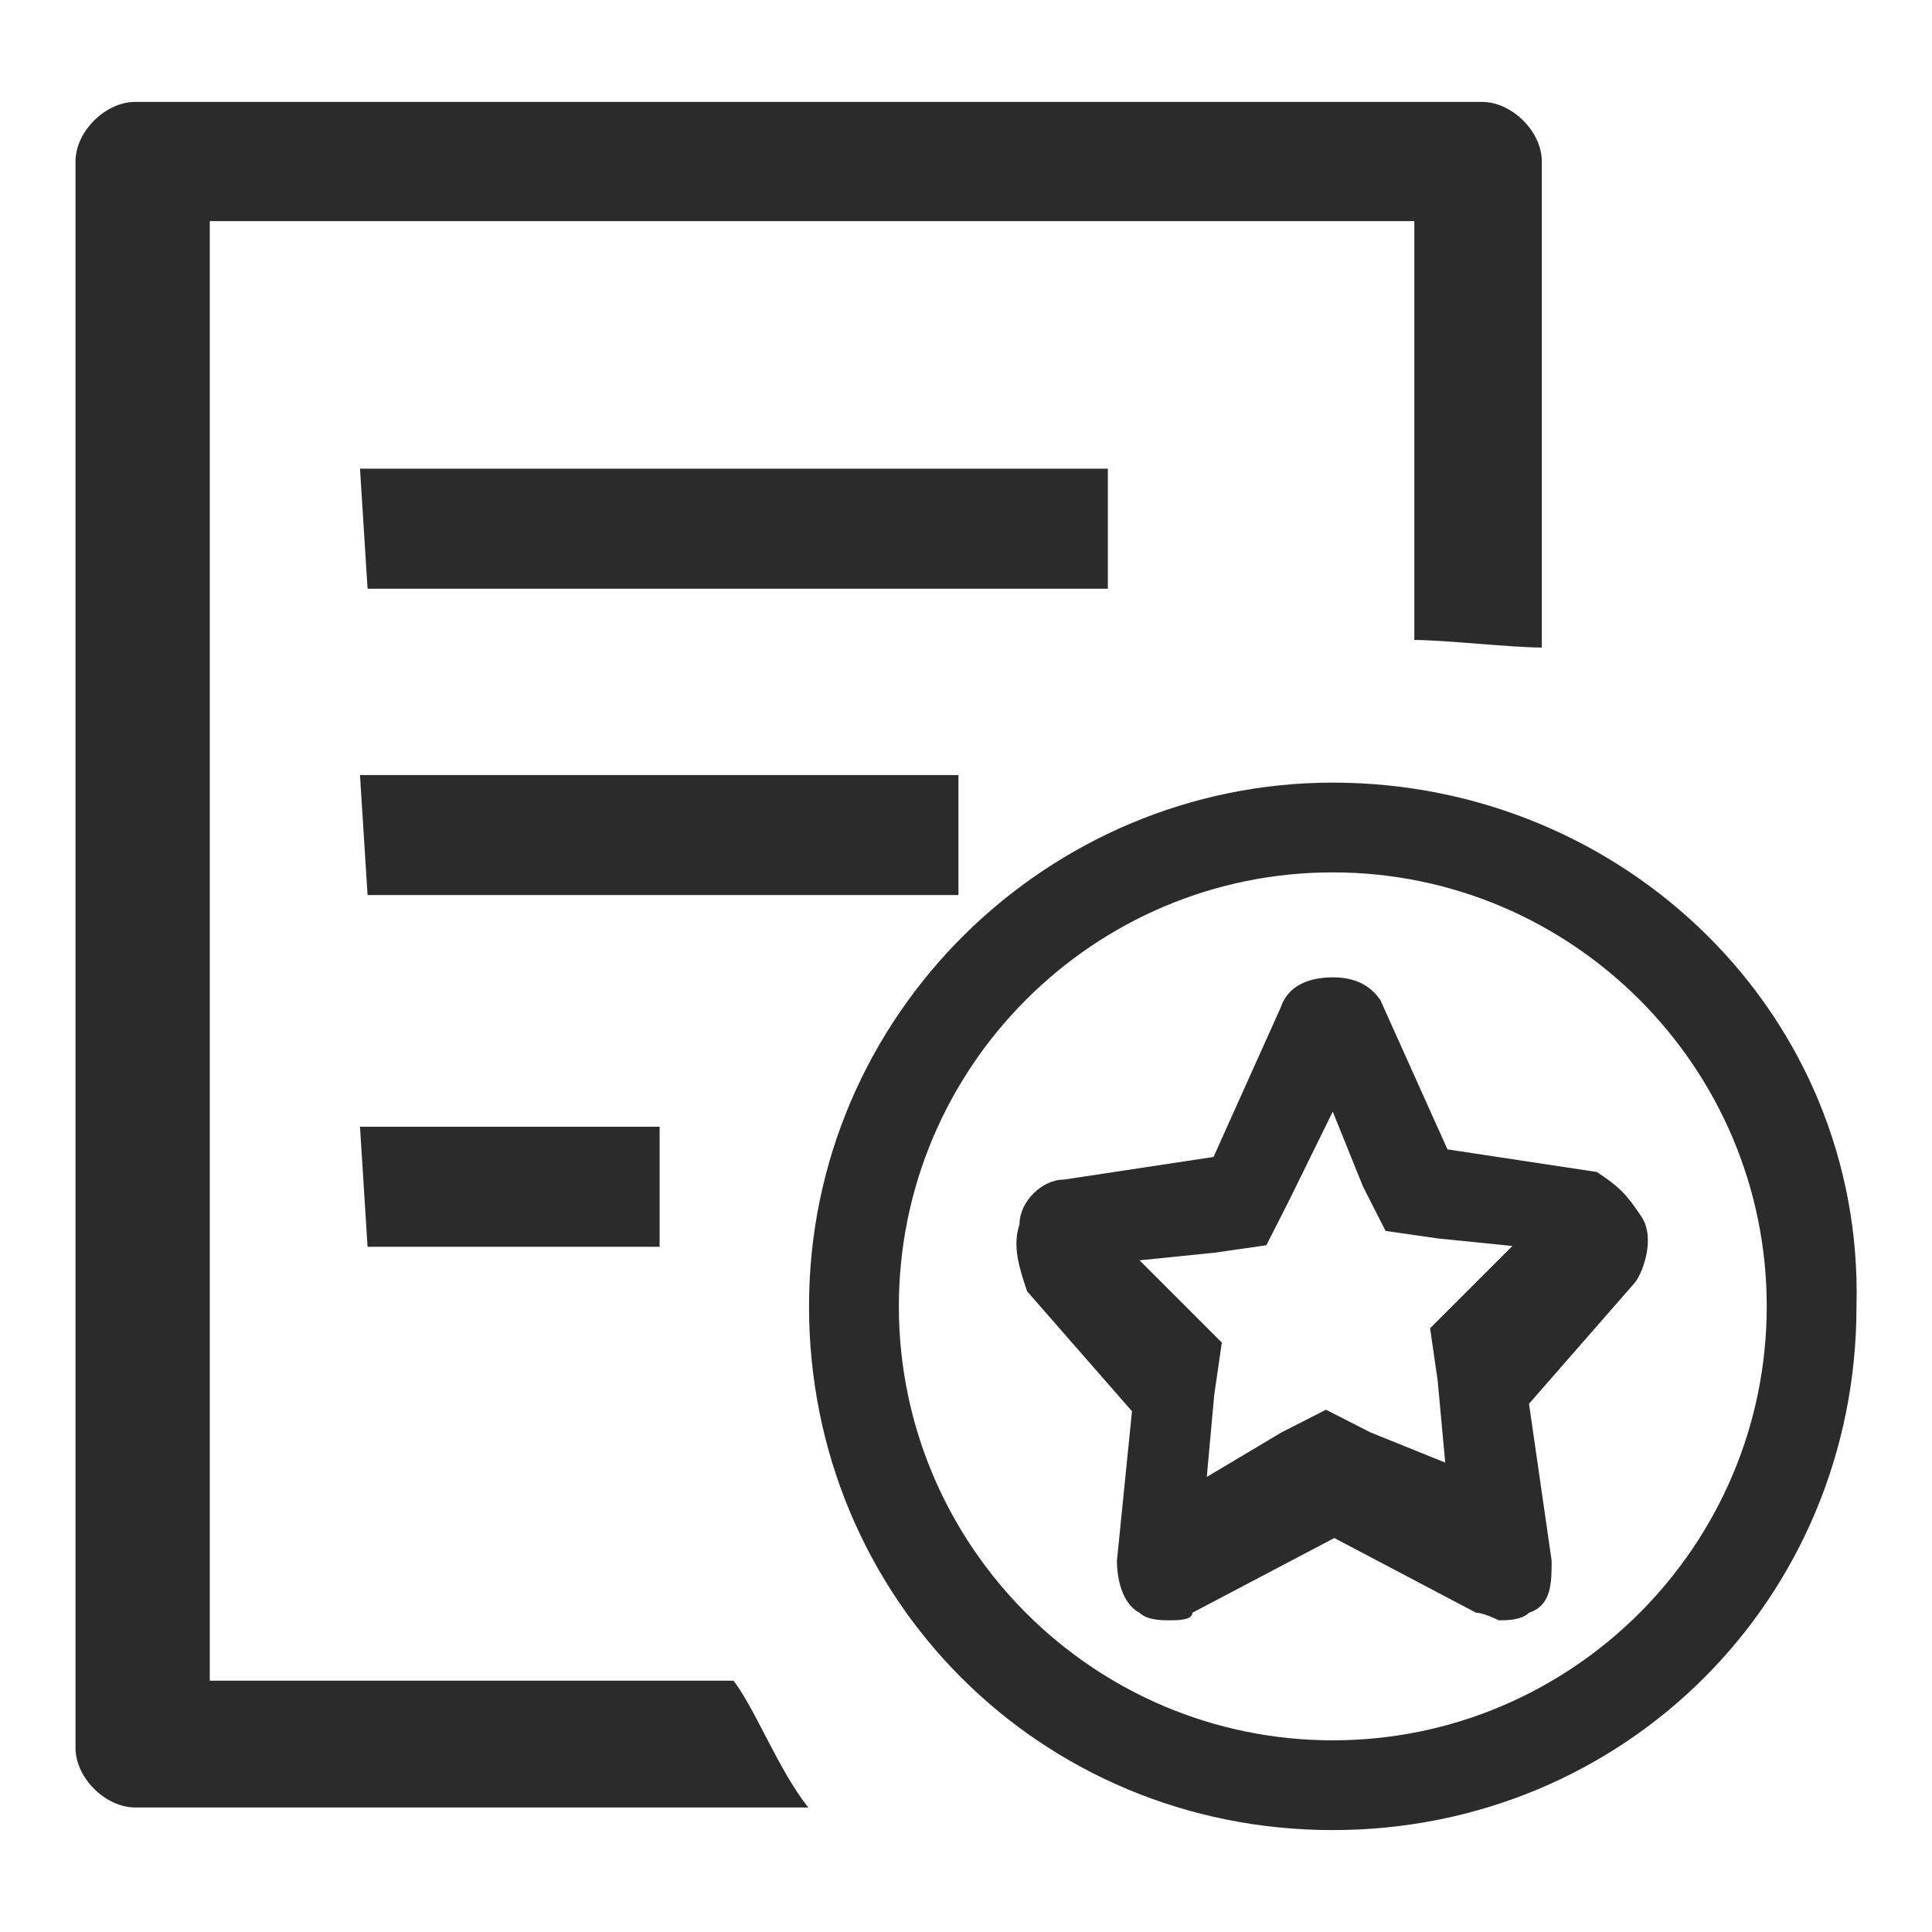 <svg width="24" height="24" viewBox="0 0 24 24" fill="none" xmlns="http://www.w3.org/2000/svg">
<path d="M16.556 13.809L16.931 14.738L17.212 15.291L17.859 15.384L18.787 15.478L18.14 16.125L17.765 16.5L17.859 17.147L17.953 18.169L17.025 17.794L16.472 17.512L15.919 17.794L14.991 18.347L15.084 17.325L15.178 16.678L14.803 16.303L14.156 15.656L15.084 15.562L15.731 15.469L16.012 14.916L16.556 13.809ZM16.556 12.141C16.275 12.141 16.003 12.234 15.909 12.516L15.075 14.372L13.219 14.653C12.937 14.653 12.665 14.934 12.665 15.206C12.572 15.488 12.665 15.759 12.759 16.041L14.062 17.531L13.875 19.387C13.875 19.669 13.969 19.941 14.156 20.034C14.25 20.128 14.437 20.128 14.531 20.128C14.625 20.128 14.812 20.128 14.812 20.034L16.575 19.106L18.337 20.034C18.431 20.034 18.619 20.128 18.619 20.128C18.712 20.128 18.9 20.128 18.994 20.034C19.275 19.941 19.275 19.659 19.275 19.387L18.994 17.438L20.297 15.947C20.39 15.853 20.578 15.394 20.39 15.113C20.203 14.831 20.109 14.738 19.837 14.559L17.981 14.278L17.147 12.422C17.015 12.234 16.828 12.141 16.556 12.141Z" fill="#2B2B2B"/>
<path d="M16.556 9.722C13.022 9.722 10.05 12.6 10.05 16.228C10.05 19.856 12.928 22.734 16.556 22.734C20.184 22.734 23.062 19.856 23.062 16.228C23.156 12.609 20.184 9.722 16.556 9.722ZM16.556 21.619C13.584 21.619 11.166 19.2 11.166 16.228C11.166 13.256 13.584 10.837 16.556 10.837C19.528 10.837 21.947 13.256 21.947 16.228C21.947 19.2 19.528 21.619 16.556 21.619Z" fill="#2B2B2B"/>
<path d="M4.472 5.822H13.762V7.313H4.566L4.472 5.822Z" fill="#2B2B2B"/>
<path d="M4.472 9.628H11.906V11.119H4.566L4.472 9.628Z" fill="#2B2B2B"/>
<path d="M4.472 13.997H8.194V15.488H4.566L4.472 13.997Z" fill="#2B2B2B"/>
<path d="M9.113 20.878H2.606V2.747H17.569V7.95C17.944 7.95 18.778 8.044 19.153 8.044V2.006C19.153 1.631 18.778 1.266 18.413 1.266H1.678C1.312 1.266 0.938 1.631 0.938 2.006V21.712C0.938 22.087 1.312 22.453 1.678 22.453H10.041C9.675 21.994 9.394 21.253 9.113 20.878Z" fill="#2B2B2B"/>
</svg>
